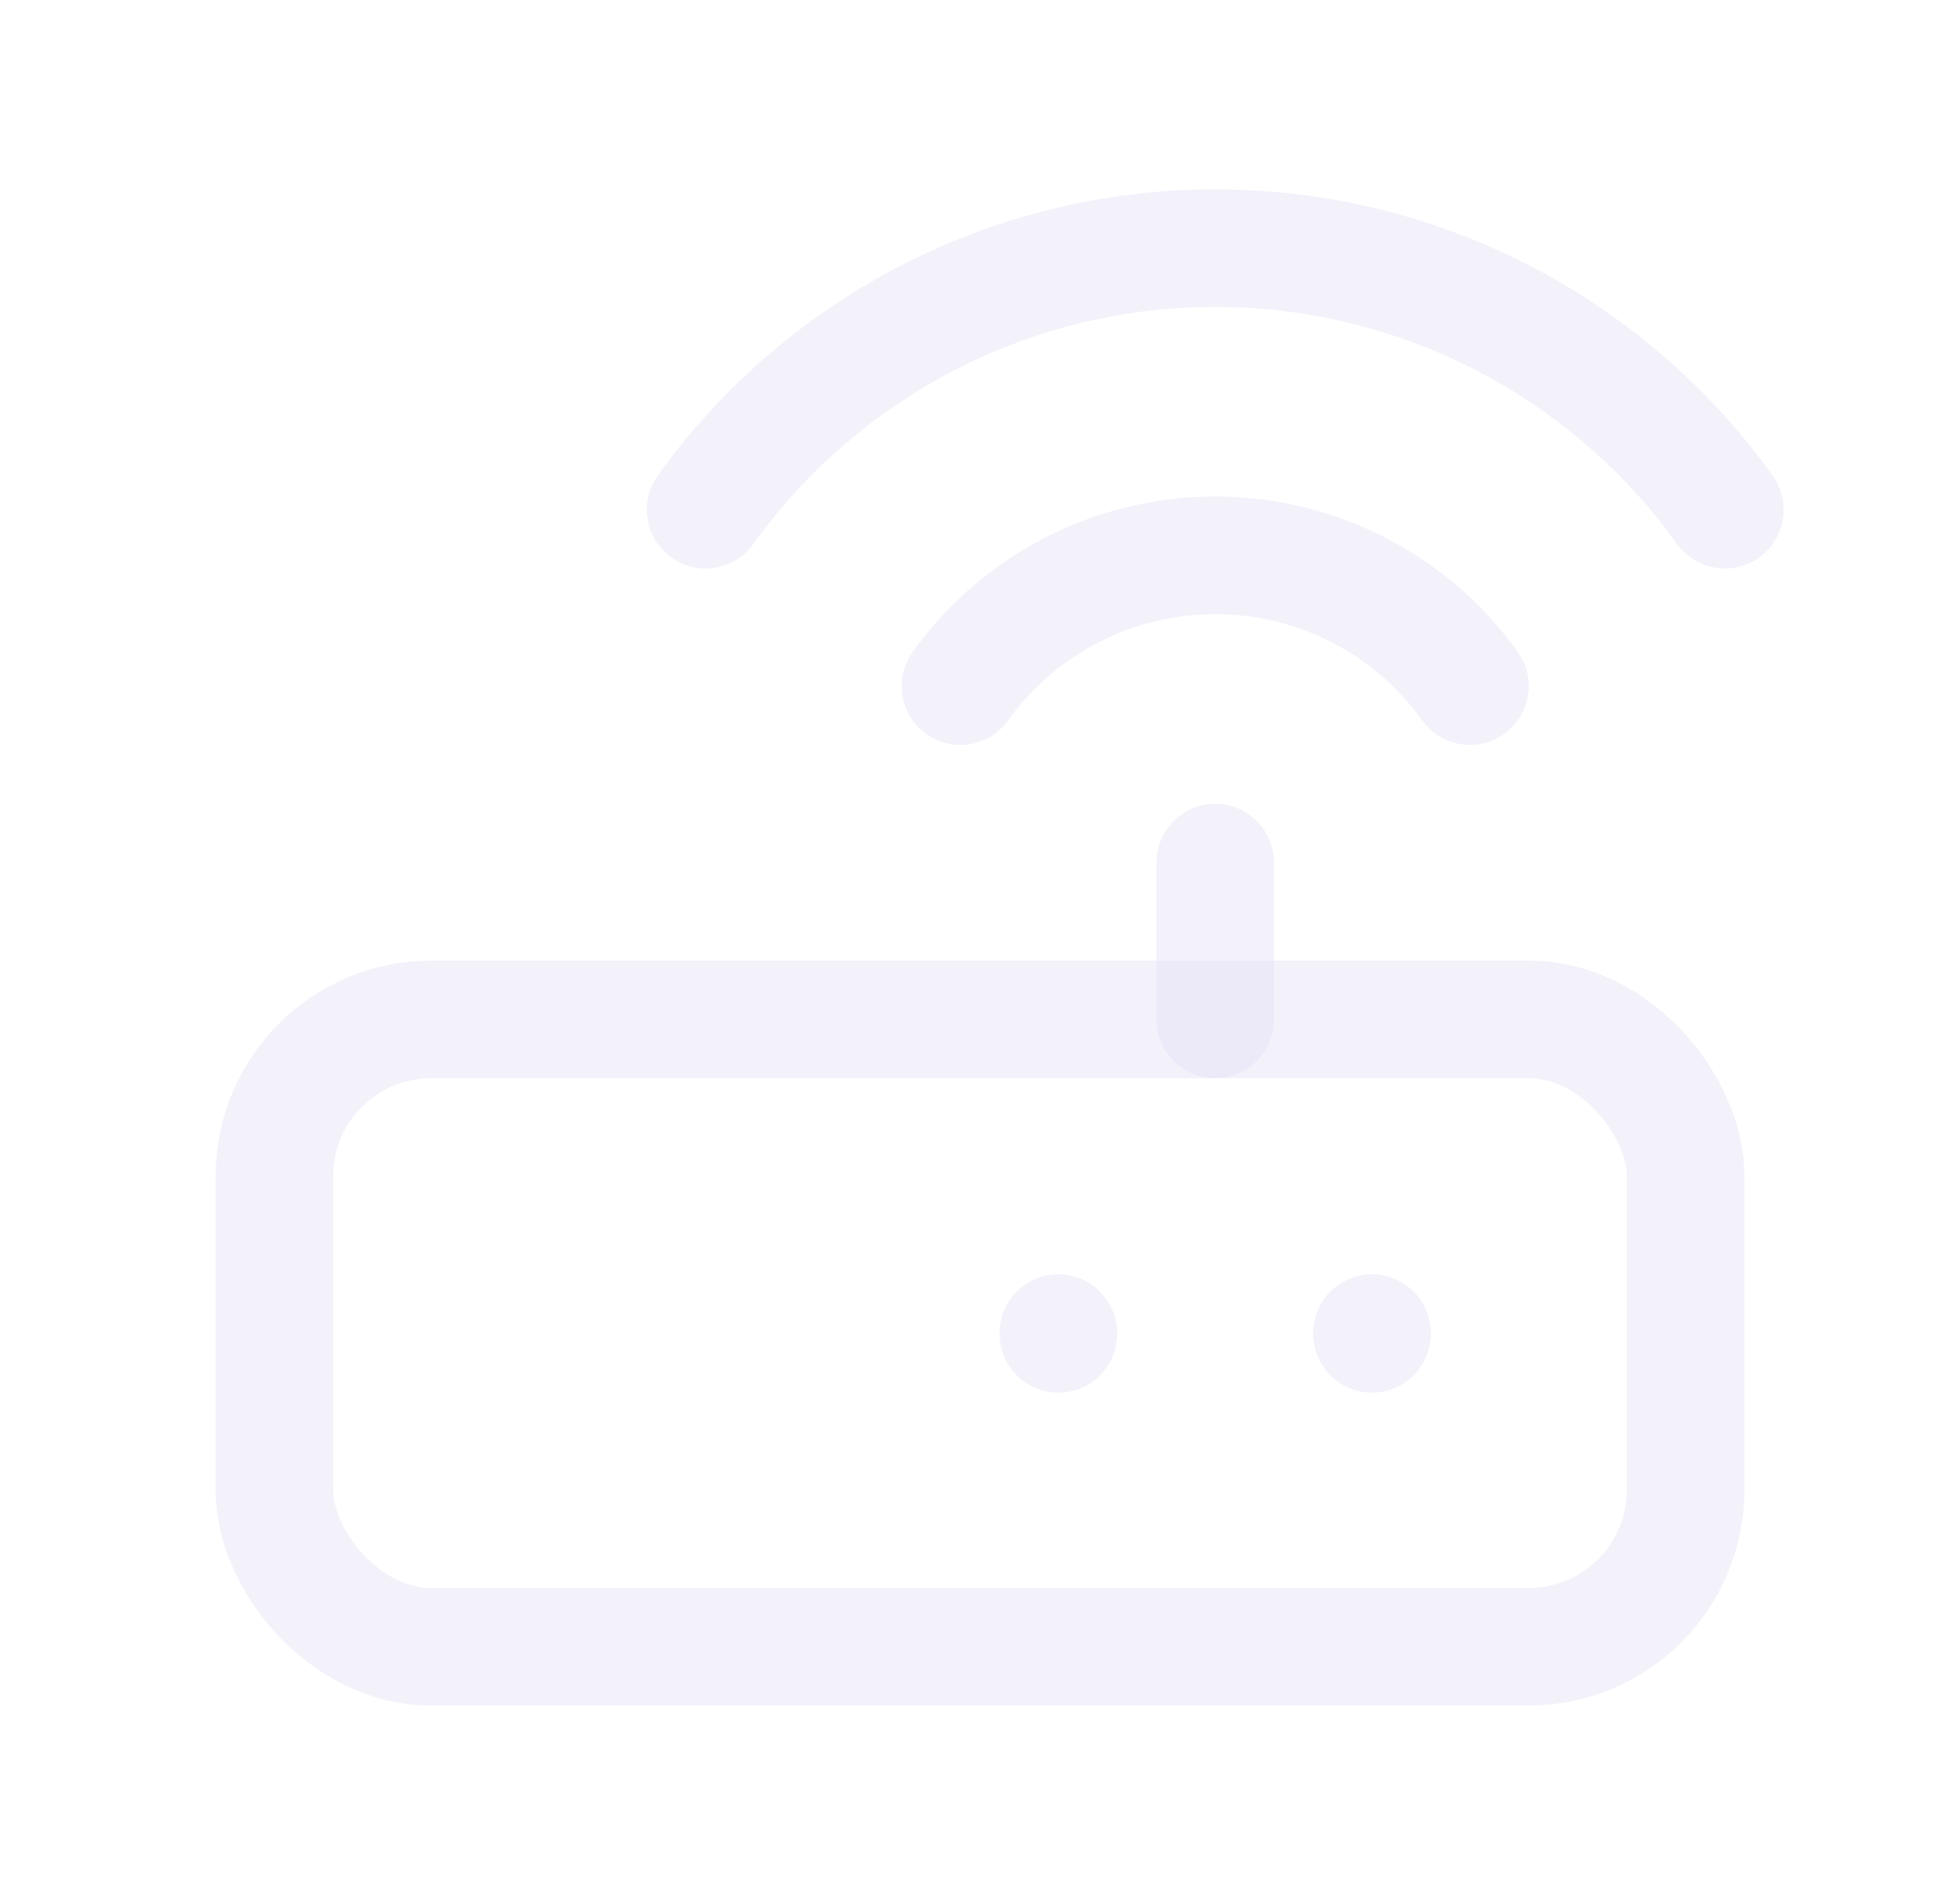 <svg width="25" height="24" viewBox="0 0 25 24" fill="none" xmlns="http://www.w3.org/2000/svg">
<rect x="3.5" y="13" width="18" height="8" rx="2" stroke="#E1DEF5" stroke-opacity="0.4" stroke-width="1.5" stroke-linecap="round" stroke-linejoin="round"/>
<path d="M17.5 17V17.01" stroke="#E1DEF5" stroke-opacity="0.4" stroke-width="1.5" stroke-linecap="round" stroke-linejoin="round"/>
<path d="M13.5 17V17.01" stroke="#E1DEF5" stroke-opacity="0.4" stroke-width="1.5" stroke-linecap="round" stroke-linejoin="round"/>
<path d="M15.5 13V11" stroke="#E1DEF5" stroke-opacity="0.4" stroke-width="1.5" stroke-linecap="round" stroke-linejoin="round"/>
<path d="M12.25 8.75C13.001 7.703 14.211 7.082 15.5 7.082C16.789 7.082 17.999 7.703 18.75 8.75" stroke="#E1DEF5" stroke-opacity="0.4" stroke-width="1.5" stroke-linecap="round" stroke-linejoin="round"/>
<path d="M9 6.5C10.503 4.406 12.922 3.164 15.5 3.164C18.078 3.164 20.497 4.406 22 6.5" stroke="#E1DEF5" stroke-opacity="0.4" stroke-width="1.5" stroke-linecap="round" stroke-linejoin="round"/>
</svg>
